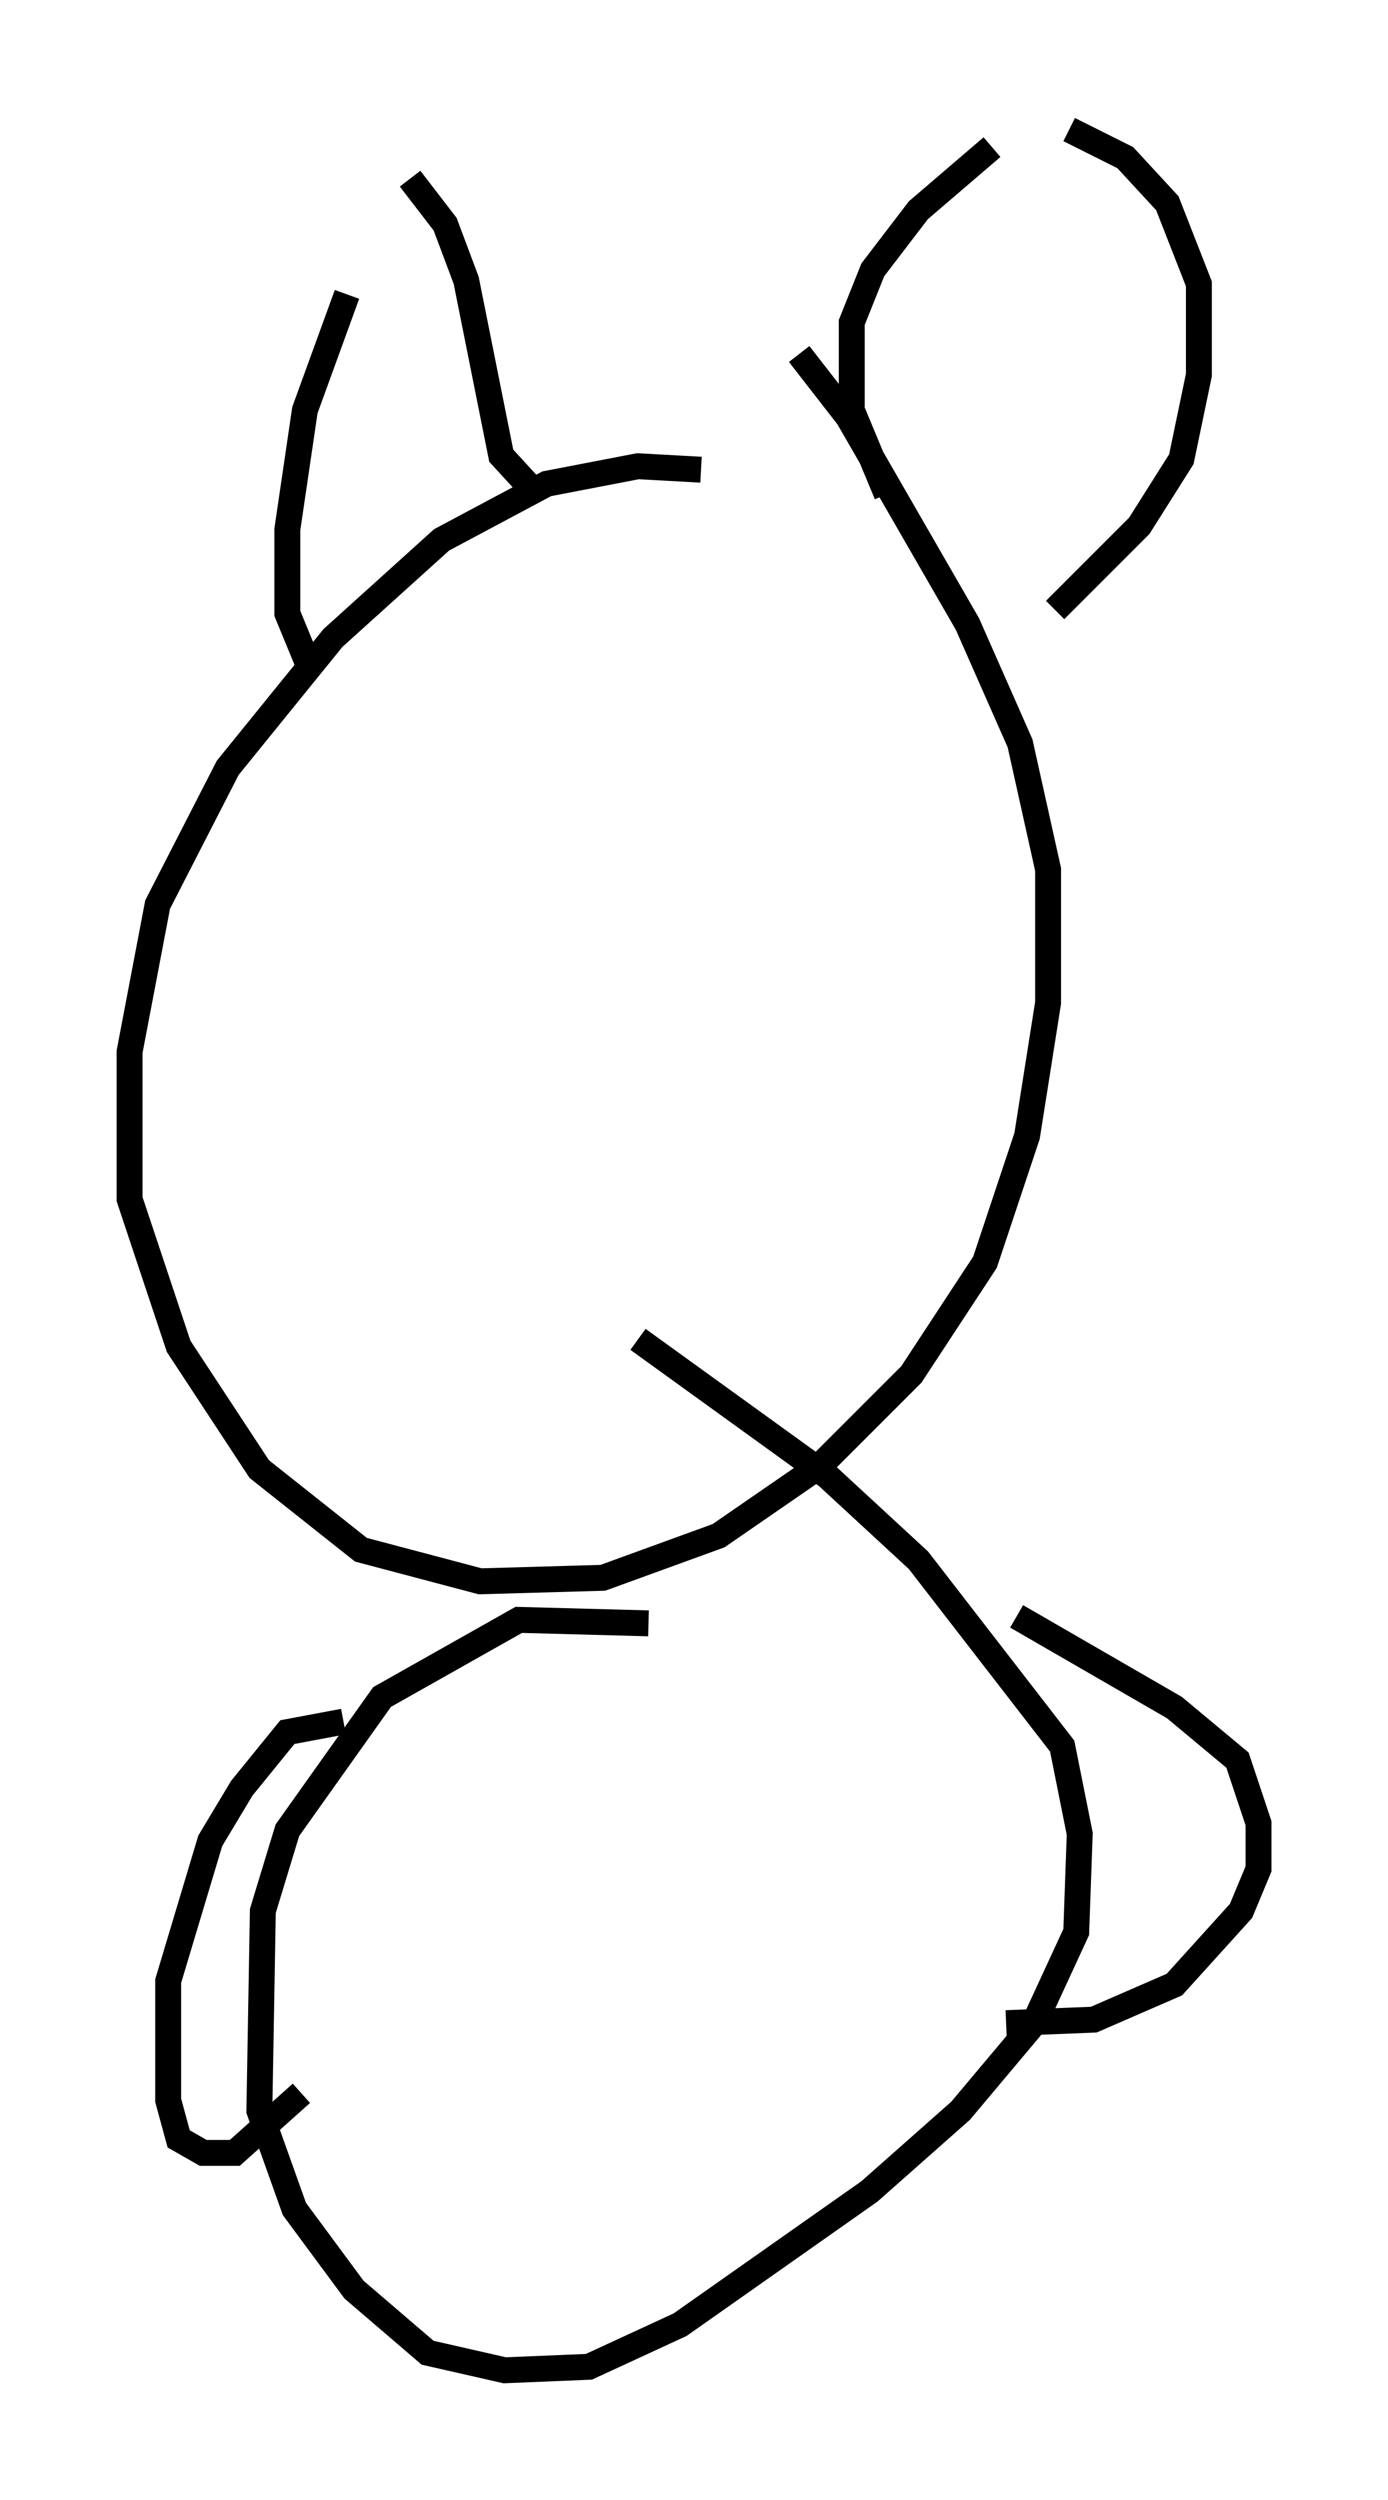 <?xml version="1.0" encoding="utf-8" ?>
<svg baseProfile="full" height="96.467" version="1.1" width="53.572" xmlns="http://www.w3.org/2000/svg" xmlns:ev="http://www.w3.org/2001/xml-events" xmlns:xlink="http://www.w3.org/1999/xlink"><defs /><rect fill="white" height="96.467" width="53.572" x="0" y="0" /><path d="M28.951, 18.938 m-1.894, -0.812 l-2.436, -0.135 -3.518, 0.677 l-4.059, 2.165 -4.195, 3.789 l-4.059, 5.007 -2.706, 5.277 l-1.083, 5.683 0.0, 5.683 l1.894, 5.683 3.112, 4.736 l3.924, 3.112 4.601, 1.218 l4.736, -0.135 4.465, -1.624 l3.924, -2.706 3.518, -3.518 l2.842, -4.33 1.624, -4.871 l0.812, -5.142 0.0, -5.142 l-1.083, -4.871 -2.03, -4.601 l-4.601, -7.984 -1.894, -2.436 m3.383, 5.413 l-1.353, -3.248 0.0, -3.383 l0.812, -2.03 1.759, -2.3 l2.842, -2.436 m2.436, 17.862 l3.248, -3.248 1.624, -2.571 l0.677, -3.248 0.0, -3.518 l-1.218, -3.112 -1.624, -1.759 l-2.165, -1.083 m-29.228, 20.974 l-0.947, -2.3 0.0, -3.248 l0.677, -4.601 1.624, -4.465 m7.442, 7.848 l-1.488, -1.624 -1.353, -6.766 l-0.812, -2.165 -1.353, -1.759 m9.202, 55.75 l-5.007, -0.135 -5.277, 2.977 l-3.654, 5.142 -0.947, 3.112 l-0.135, 7.713 1.353, 3.789 l2.3, 3.112 2.842, 2.436 l2.977, 0.677 3.248, -0.135 l3.518, -1.624 7.307, -5.142 l3.518, -3.112 2.842, -3.383 l1.624, -3.518 0.135, -3.789 l-0.677, -3.383 -5.548, -7.172 l-3.518, -3.248 -7.307, -5.277 m14.614, 10.69 l6.089, 3.518 2.436, 2.03 l0.812, 2.436 0.0, 1.759 l-0.677, 1.624 -2.571, 2.842 l-3.112, 1.353 -3.383, 0.135 m-25.575, -11.637 l-2.165, 0.406 -1.759, 2.165 l-1.218, 2.03 -1.624, 5.413 l0.0, 4.601 0.406, 1.488 l0.947, 0.541 1.218, 0.0 l2.571, -2.3 m1.624, 7.442 " fill="none" stroke="black" stroke-width="1" /></svg>